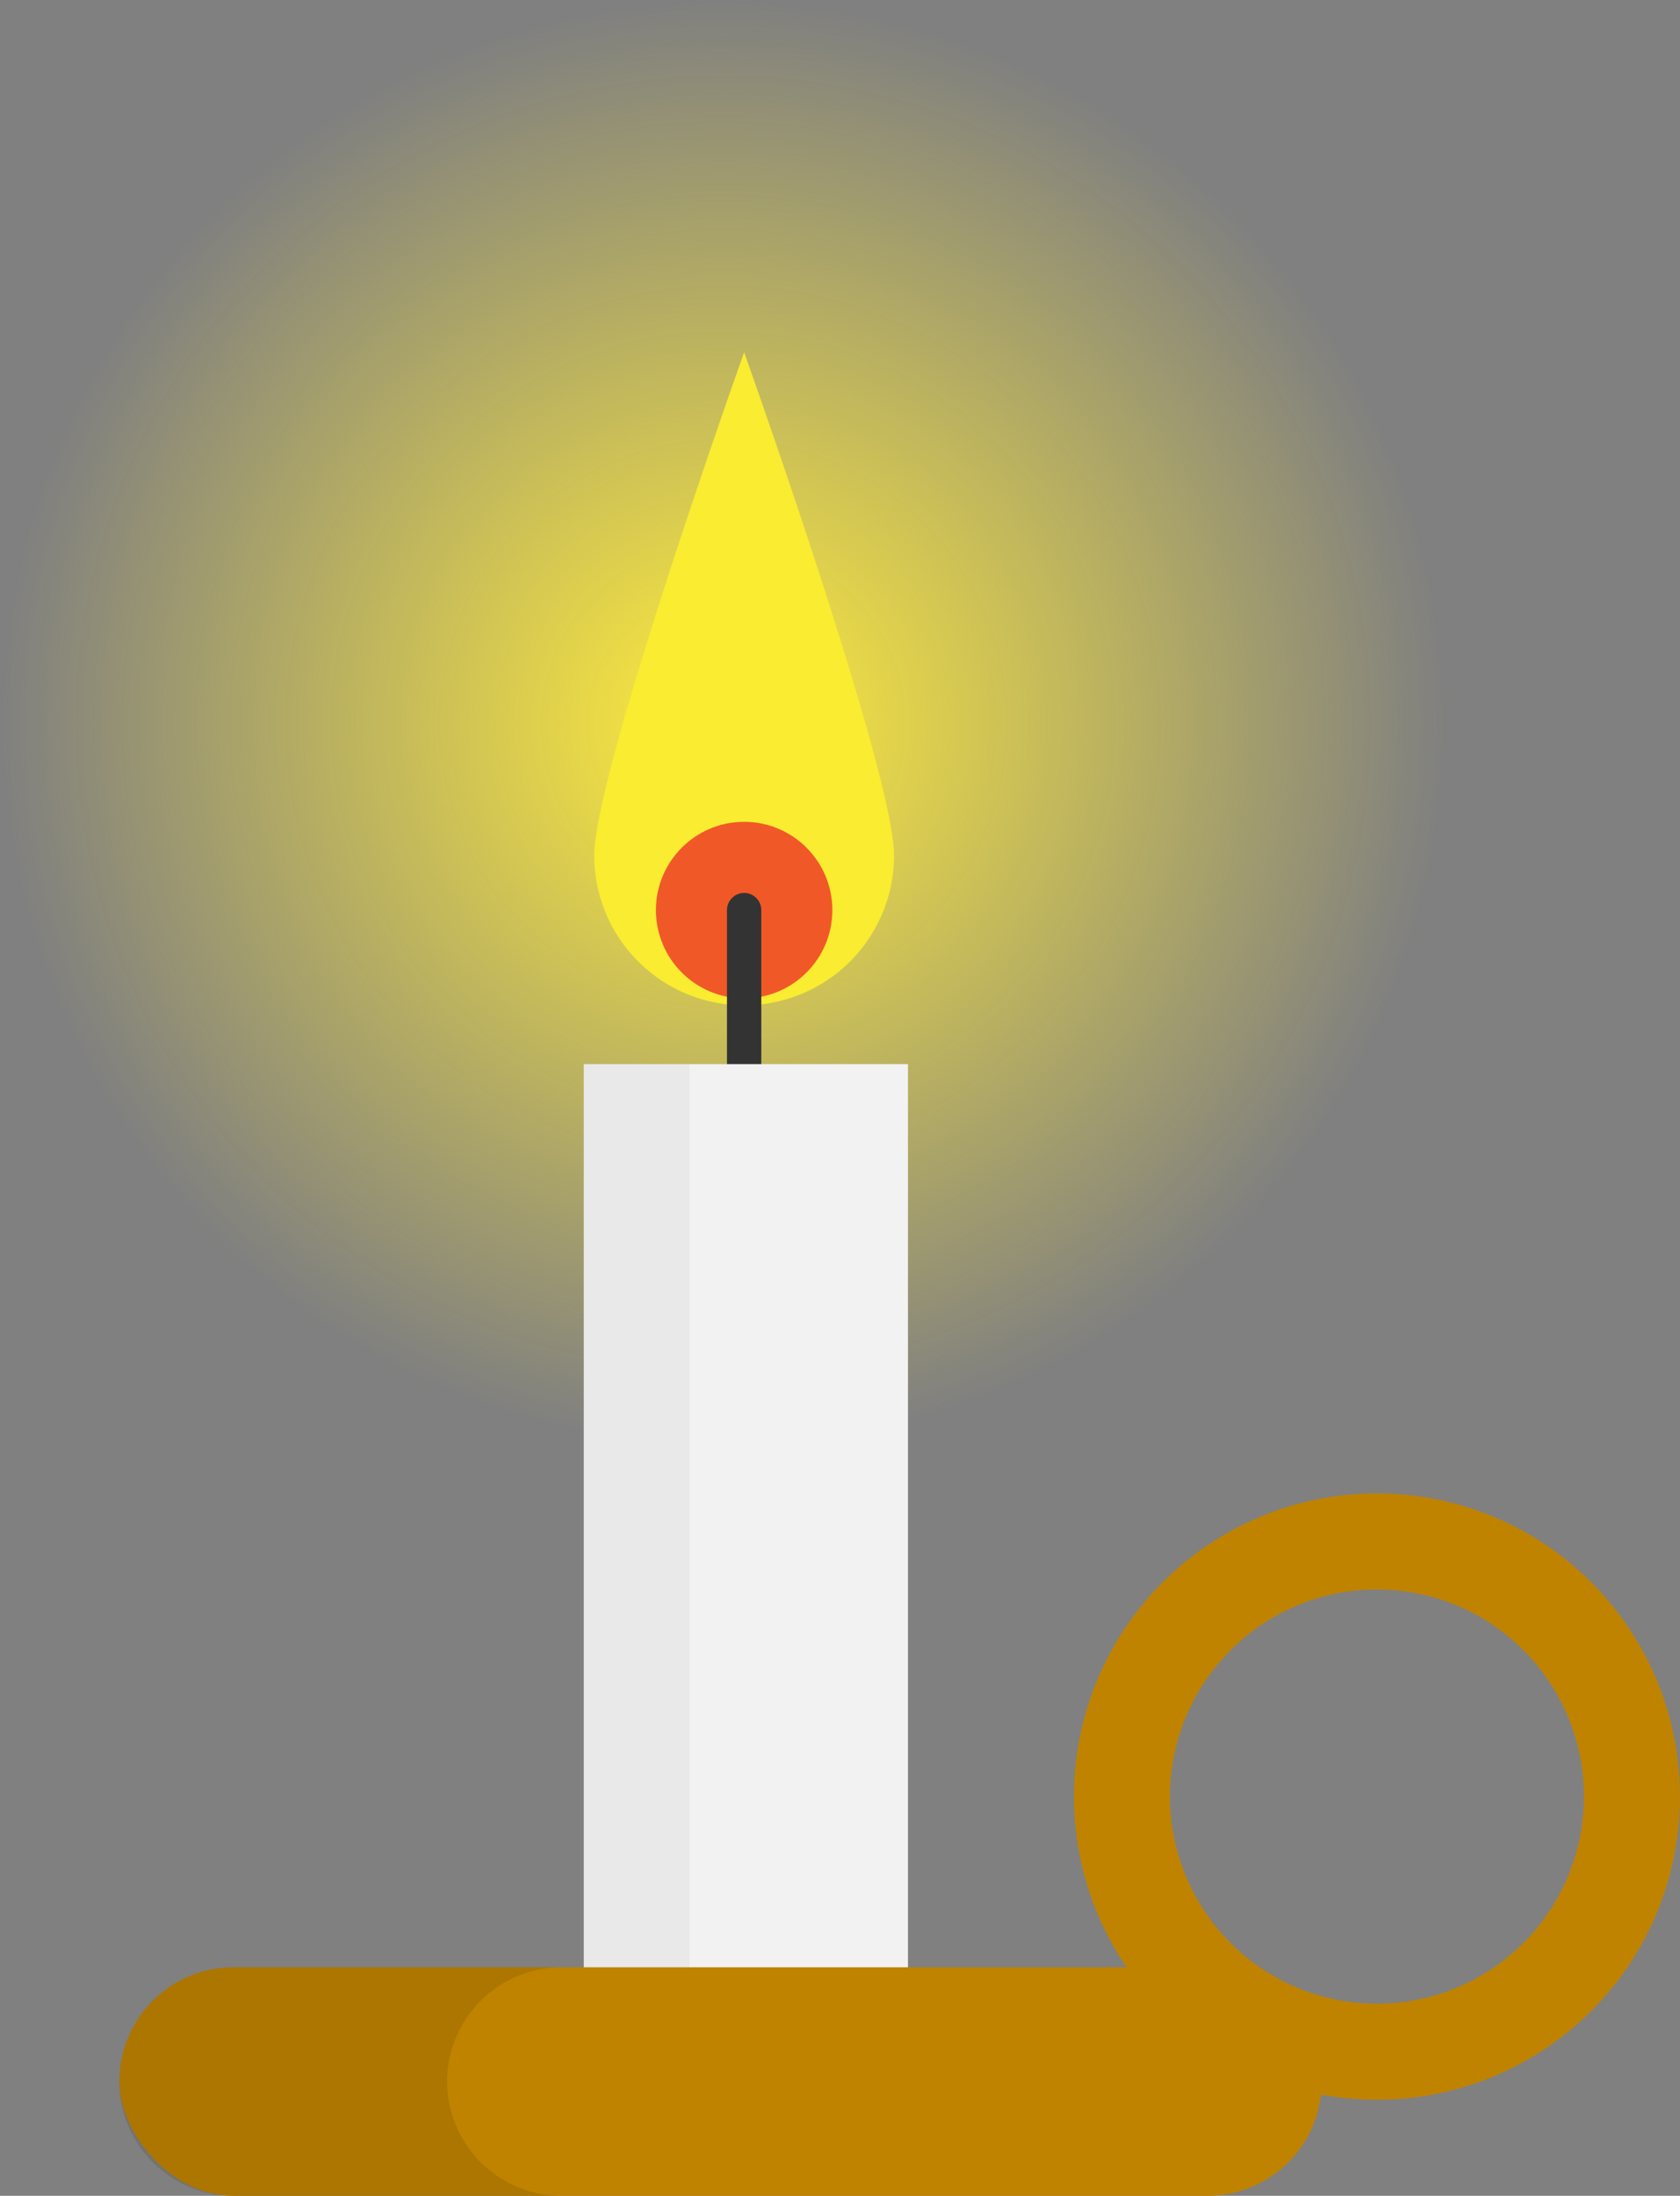 <svg xmlns="http://www.w3.org/2000/svg" xmlns:xlink="http://www.w3.org/1999/xlink" viewBox="0 0 62.65 81.84" width="62.65" height="81.84"><rect x="0" y="0" width="62.65" height="81.84" fill="#808080" stroke="none"/><defs><style>.cls-1{fill:url(#radial-gradient);}.cls-2{fill:#f9ec31;}.cls-3{fill:#f15828;}.cls-4,.cls-7{fill:none;stroke-miterlimit:10;}.cls-4{stroke:#333;stroke-linecap:round;stroke-width:1.28px;}.cls-5{fill:#f2f2f2;}.cls-6{opacity:0.04;}.cls-7{stroke:#bf8300;stroke-width:3.58px;}.cls-8{fill:#bf8300;}.cls-9{opacity:0.1;}</style><radialGradient id="radial-gradient" cx="26.97" cy="26.97" r="26.97" gradientUnits="userSpaceOnUse"><stop offset="0" stop-color="#ffeb3b"/><stop offset="1" stop-color="#ffeb3b" stop-opacity="0"/></radialGradient></defs><title>candle</title><g id="Layer_2" data-name="Layer 2"><g id="ART"><circle class="cls-1" cx="26.97" cy="26.97" r="26.97"/><path class="cls-2" d="M22.16,31.88a5.59,5.59,0,0,0,11.18,0c0-3.09-5.59-18.75-5.59-18.75S22.16,28.79,22.16,31.88Z"/><circle class="cls-3" cx="27.75" cy="33.92" r="3.29"/><line class="cls-4" x1="27.75" y1="33.92" x2="27.75" y2="39.67"/><rect class="cls-5" x="21.77" y="39.67" width="12.09" height="35.15" transform="translate(55.63 114.48) rotate(-180)"/><rect class="cls-6" x="21.77" y="39.67" width="3.94" height="35.15" transform="translate(47.48 114.48) rotate(-180)"/><circle class="cls-7" cx="51.35" cy="66.96" r="9.51"/><rect class="cls-8" x="4.45" y="73.32" width="44.84" height="8.52" rx="4.26" ry="4.26" transform="translate(53.74 155.16) rotate(180)"/><path class="cls-9" d="M16.67,77.58a4.28,4.28,0,0,1,4.26-4.26H8.71a4.26,4.26,0,0,0,0,8.52H20.93A4.28,4.28,0,0,1,16.67,77.58Z"/></g></g></svg>